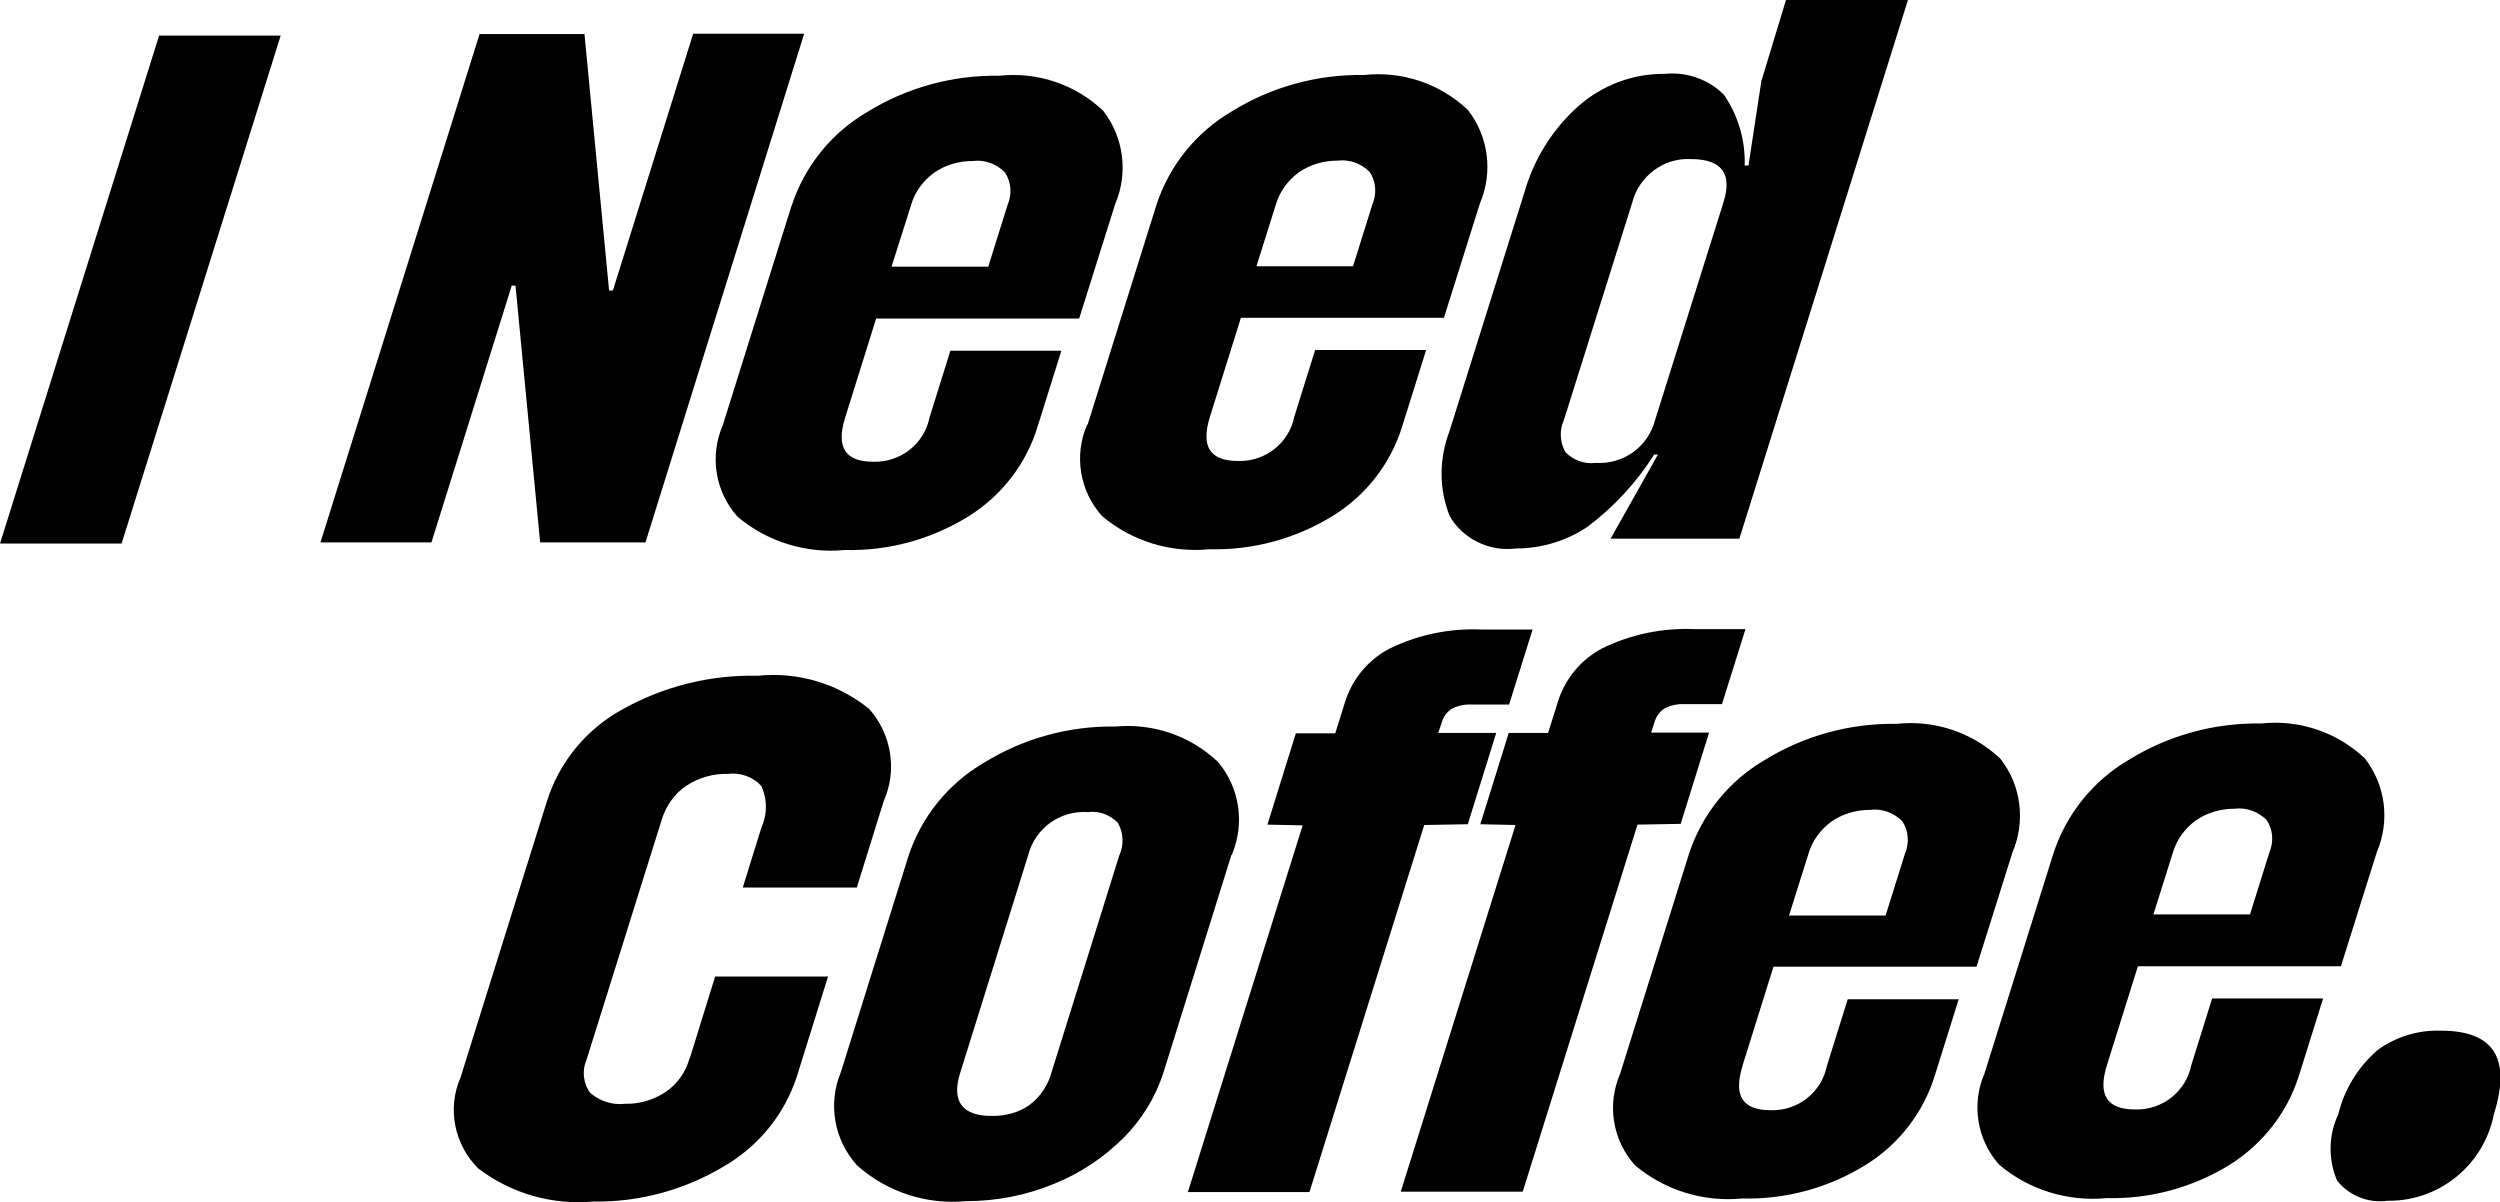 <?xml version="1.0" encoding="UTF-8"?><svg id="b" xmlns="http://www.w3.org/2000/svg" viewBox="0 0 66 31.74"><g id="c"><path d="M4.2.94h3.21S3.21,14.35,3.21,14.35H0S4.2.94,4.2.94ZM13.61,7.55l.65,6.77h2.78S21.23.89,21.23.89h-2.93s-2.12,6.78-2.12,6.78h-.1l-.65-6.77h-2.77s-4.2,13.42-4.2,13.42h2.93s2.12-6.78,2.12-6.78h.1ZM20.9,5.43c.34-1.04,1.05-1.92,1.99-2.47,1.05-.65,2.26-.98,3.49-.96,1.01-.11,2.01.23,2.74.92.55.7.67,1.65.32,2.47l-.95,3.02h-5.36s-.82,2.62-.82,2.62c-.24.78,0,1.16.75,1.16.71.02,1.34-.47,1.48-1.17l.55-1.76h2.93s-.63,2.01-.63,2.01c-.3.98-.95,1.82-1.82,2.36-.98.61-2.12.92-3.27.89-1.02.1-2.05-.22-2.83-.88h0c-.59-.66-.74-1.6-.39-2.41l1.82-5.81ZM23.55,7.04h2.54s.51-1.63.51-1.63h0c.12-.28.1-.6-.07-.86-.22-.22-.53-.34-.84-.3-.37,0-.73.1-1.03.31-.29.21-.51.51-.61.86l-.51,1.61ZM28.71,11.22l1.82-5.81c.34-1.04,1.05-1.92,1.99-2.47,1.05-.65,2.26-.98,3.49-.96,1.01-.11,2.01.23,2.74.92.55.7.67,1.65.32,2.47l-.95,3.02h-5.36s-.82,2.62-.82,2.62c-.24.78,0,1.16.75,1.16.71.02,1.34-.47,1.48-1.17l.55-1.76h2.93s-.63,2.01-.63,2.01c-.3.98-.95,1.82-1.82,2.36-.98.61-2.12.92-3.27.89-1.02.1-2.05-.21-2.84-.88h0c-.59-.66-.74-1.6-.39-2.41ZM33.18,7.03h2.54s.51-1.63.51-1.63h0c.12-.28.1-.61-.07-.86-.22-.22-.53-.34-.84-.3-.37,0-.73.1-1.03.31-.29.21-.51.51-.61.86l-.51,1.62ZM38.28,11.34l1.97-6.28c.25-.87.74-1.65,1.41-2.25.63-.56,1.45-.87,2.29-.86.57-.06,1.15.14,1.56.55.38.55.57,1.21.55,1.87h.1l.34-2.23L47.15,0h3.22s-4.45,14.22-4.45,14.22h-3.4s1.25-2.22,1.25-2.22h-.1c-.46.73-1.06,1.38-1.75,1.9-.56.38-1.22.58-1.9.58-.7.09-1.4-.25-1.75-.86h0c-.29-.73-.28-1.54.01-2.27ZM41.33,11.94c.21.21.5.32.79.28.74.05,1.4-.43,1.58-1.15l1.8-5.73c.24-.76-.05-1.14-.86-1.14-.72-.04-1.37.45-1.55,1.15l-1.8,5.73c-.13.28-.11.6.04.86ZM18.2,27.95c-.1.36-.32.67-.63.88-.32.21-.69.32-1.07.31-.33.04-.67-.07-.92-.29-.19-.26-.22-.6-.09-.89l1.98-6.32c.11-.36.33-.68.64-.89.33-.22.72-.33,1.11-.32.33-.04.66.08.88.32.16.35.16.75,0,1.1l-.49,1.58h3.01s.71-2.28.71-2.28c.36-.81.21-1.76-.38-2.43-.82-.67-1.88-.99-2.94-.88-1.26-.03-2.5.28-3.6.9-.94.52-1.65,1.39-1.97,2.41l-2.28,7.29c-.36.82-.17,1.78.47,2.41h0c.87.66,1.95.97,3.04.87,1.2.02,2.38-.3,3.41-.91.93-.53,1.63-1.38,1.96-2.4l.82-2.63h-2.98s-.67,2.16-.67,2.16ZM32.51,22.57l-1.79,5.73c-.21.66-.57,1.25-1.06,1.74-.53.53-1.15.94-1.85,1.22-.73.3-1.51.45-2.3.45-1.05.1-2.09-.24-2.88-.94h0c-.61-.67-.78-1.63-.43-2.47l1.78-5.69c.34-1.04,1.05-1.92,1.99-2.47,1.05-.65,2.26-.98,3.49-.96.99-.09,1.97.25,2.69.93.58.68.72,1.63.37,2.46ZM29.51,21.72c-.2-.21-.5-.32-.79-.28-.74-.05-1.4.43-1.58,1.15l-1.79,5.73c-.24.76.05,1.15.86,1.14.35,0,.69-.09.97-.29.28-.21.49-.52.58-.86l1.79-5.73c.13-.28.11-.6-.04-.86ZM38.75,21.76l.75-2.41h-1.53s.09-.27.09-.27c.04-.15.13-.27.25-.36.17-.09.35-.13.54-.12h.99l.62-1.98h-1.32c-.85-.04-1.7.13-2.47.51-.56.3-.97.8-1.16,1.4l-.26.83h-1.04l-.75,2.41.93.02-3.03,9.68h3.21s3.03-9.69,3.03-9.69l1.15-.02ZM44.37,21.75l.75-2.41h-1.53l.09-.28c.04-.14.13-.27.25-.35.17-.09.35-.13.54-.12h.99l.62-1.98h-1.32c-.85-.04-1.7.13-2.47.51-.56.3-.97.8-1.16,1.4l-.26.83h-1.04l-.75,2.41.93.02h0s-3.03,9.68-3.03,9.68h3.22s3.03-9.69,3.03-9.69l1.15-.02ZM46,28.15c-.24.78,0,1.16.75,1.16.71.02,1.34-.47,1.48-1.17l.55-1.76h2.93s-.63,2.01-.63,2.01c-.3.98-.95,1.82-1.82,2.36-.98.61-2.12.92-3.27.89-1.02.1-2.05-.22-2.83-.88h0c-.59-.66-.74-1.6-.39-2.41l1.82-5.81c.34-1.04,1.05-1.92,1.99-2.47,1.05-.65,2.26-.98,3.49-.96,1.01-.11,2.01.23,2.74.92.55.7.67,1.65.32,2.47l-.95,3.02h-5.36s-.82,2.62-.82,2.62ZM47.24,24.17h2.54s.51-1.63.51-1.63h0c.12-.28.1-.61-.07-.86-.22-.22-.53-.34-.84-.3-.37,0-.73.1-1.03.31-.29.21-.51.51-.61.86l-.51,1.62ZM58.4,26.36h2.93s-.63,2.01-.63,2.01c-.3.98-.95,1.82-1.82,2.37-.98.61-2.12.92-3.27.89-1.02.1-2.05-.22-2.83-.88h0c-.59-.66-.74-1.6-.39-2.41l1.82-5.81c.34-1.04,1.05-1.92,1.99-2.47,1.05-.65,2.26-.98,3.49-.96,1.01-.11,2.01.23,2.74.92.55.7.67,1.65.32,2.47l-.95,3.02h-5.36s-.82,2.62-.82,2.62c-.24.78,0,1.16.75,1.16.71.02,1.34-.47,1.48-1.17l.55-1.76ZM56.86,24.14h2.54s.51-1.63.51-1.63h0c.12-.28.1-.61-.07-.86-.22-.22-.53-.34-.84-.3-.37,0-.73.1-1.03.31-.29.21-.51.51-.61.86l-.51,1.62ZM64.43,27.21c-.59-.02-1.18.16-1.66.51-.52.45-.88,1.04-1.04,1.7-.26.55-.27,1.19-.03,1.75h0c.32.4.83.6,1.33.53,1.37.02,2.55-.95,2.81-2.29.46-1.47,0-2.2-1.4-2.2Z" style="stroke-width:0px;"/></g></svg>